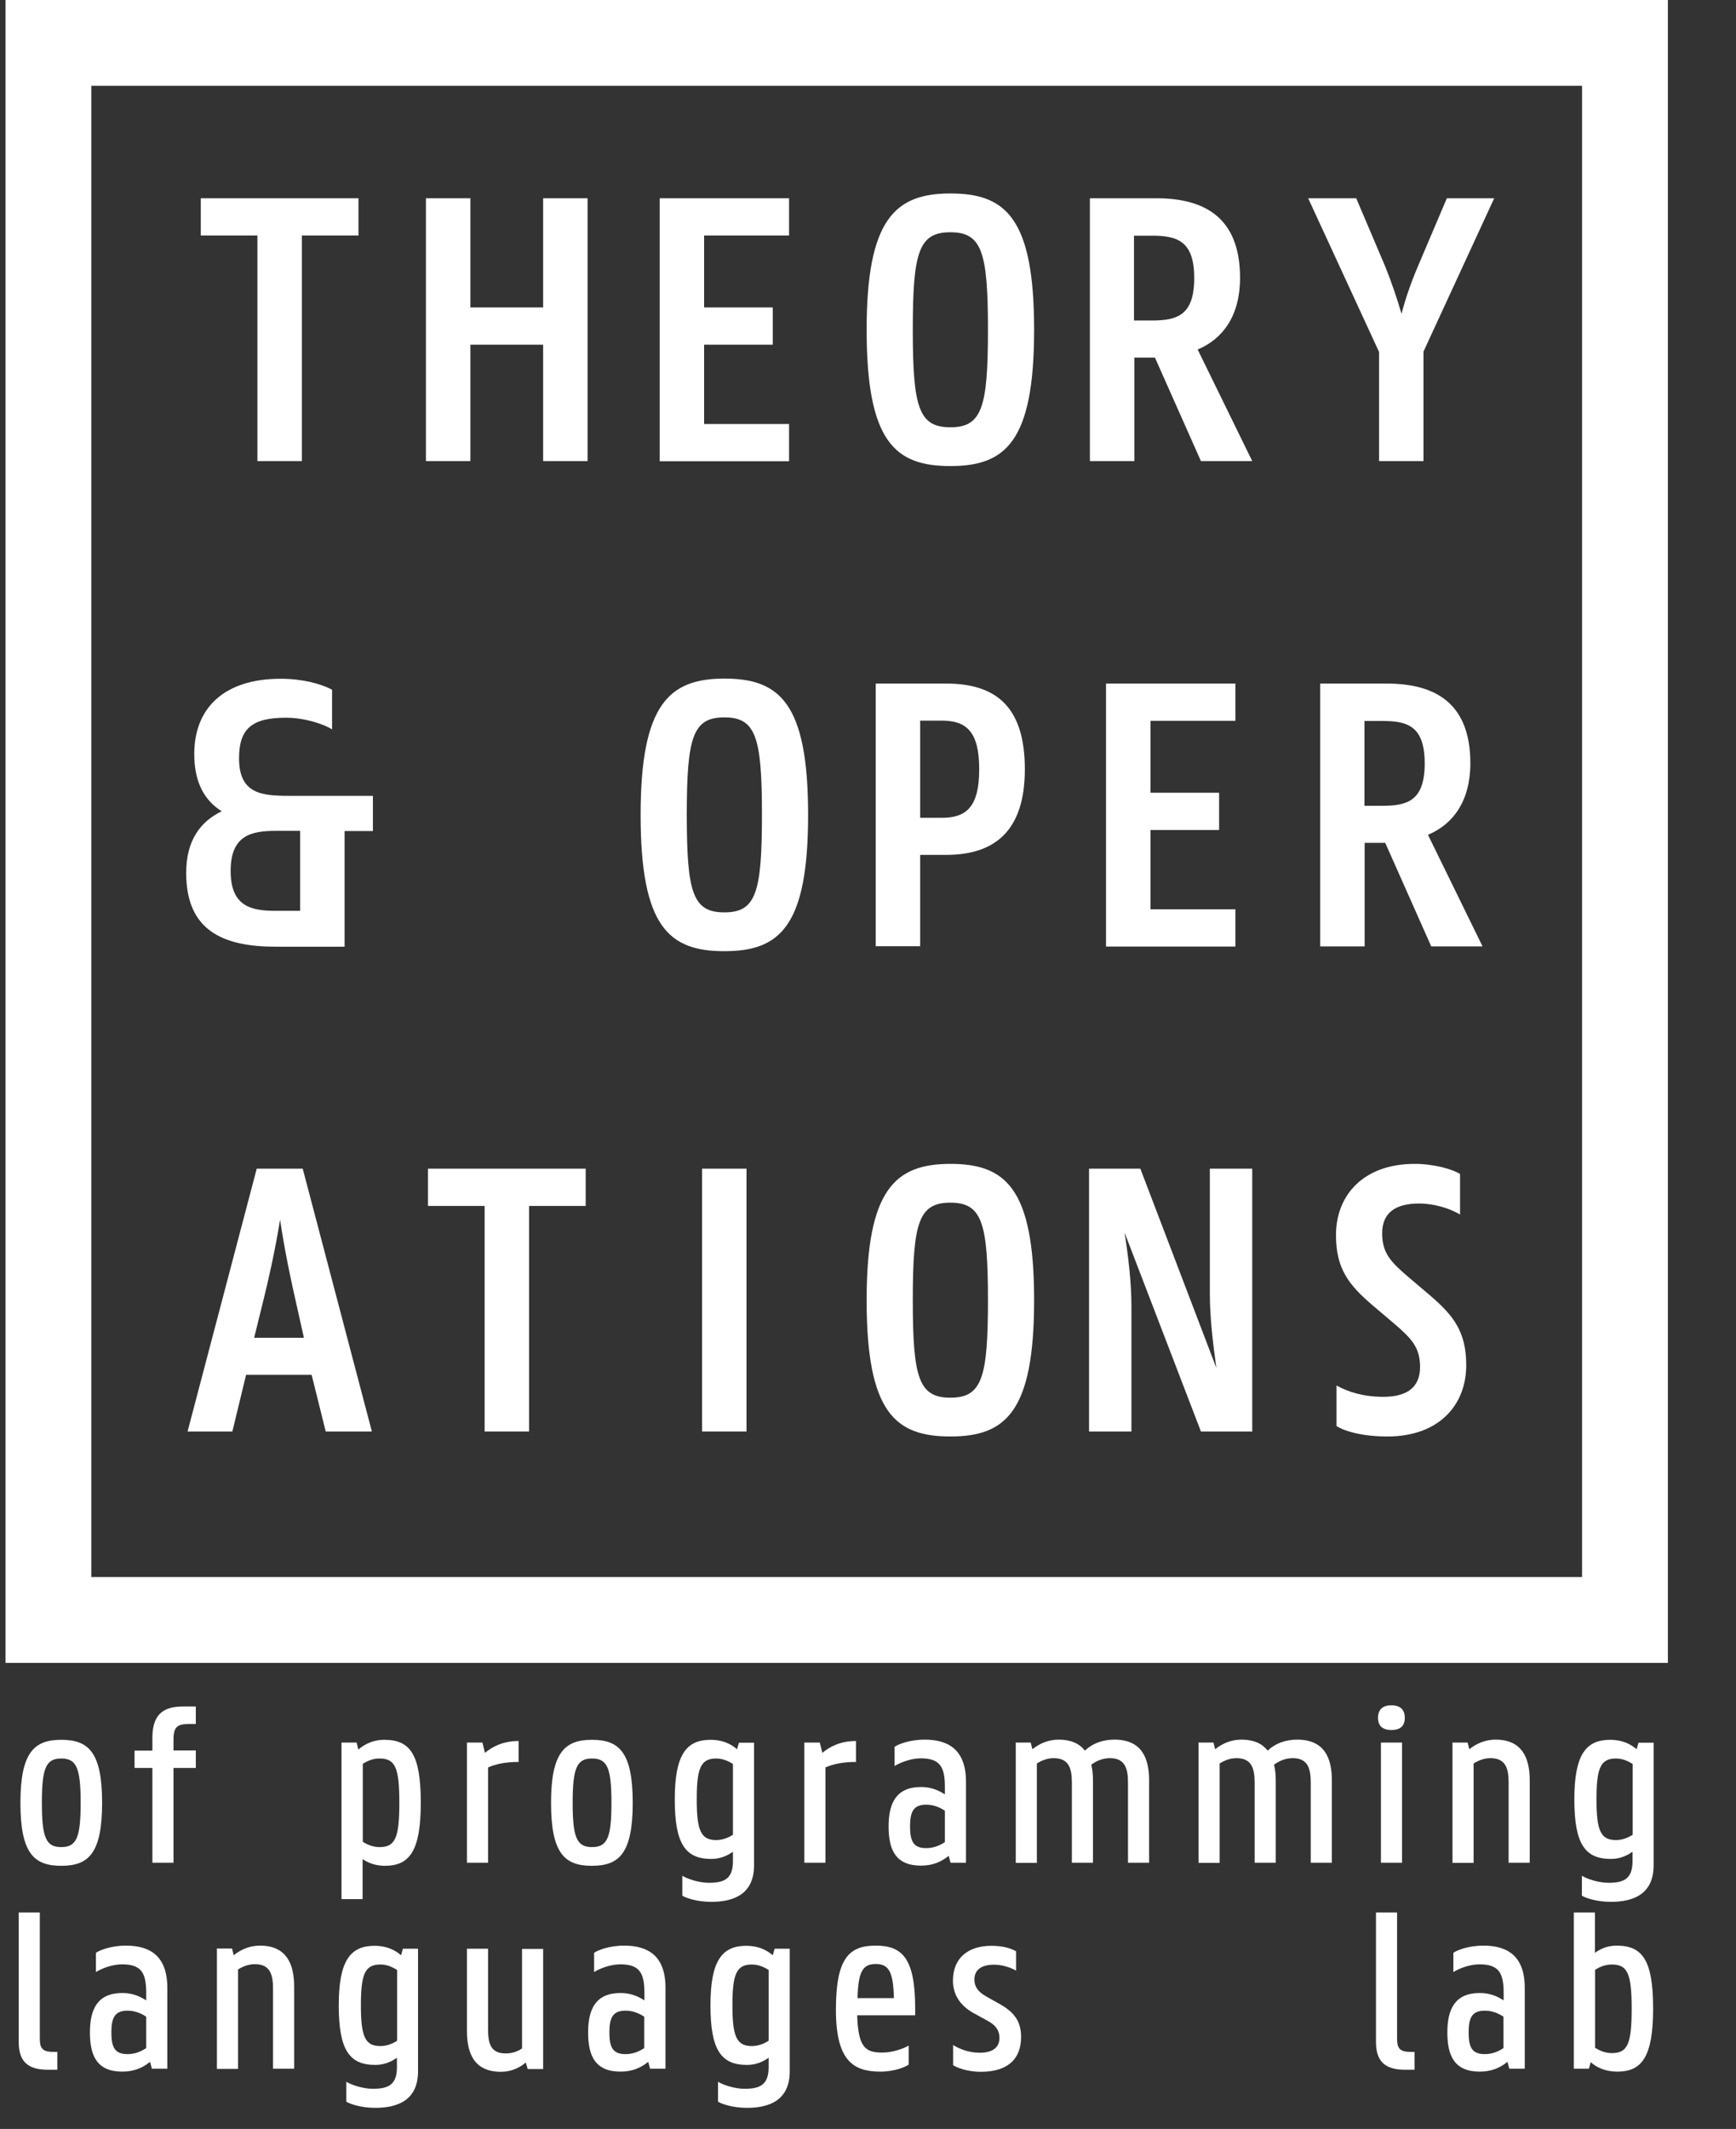 <?xml version="1.0" encoding="UTF-8"?><svg id="b" xmlns="http://www.w3.org/2000/svg" viewBox="0 0 101.16 124.02"><rect x="0" y="0" width="101.16" height="124.02" fill="#333333" stroke="none"/><defs><style>.e{fill:#fff;}</style></defs><g id="c"><g id="d"><path class="e" d="M11.7,11.55h9.19v2.17h-3.3v13.14h-2.59v-13.14h-3.3v-2.17Z"/><path class="e" d="M31.65,20.08h-4.24v6.78h-2.59v-15.31h2.59v6.36h4.24v-6.36h2.59v15.31h-2.59v-6.78Z"/><path class="e" d="M38.44,11.55h7.54v2.17h-4.95v4.19h4v2.17h-4v4.62h4.95v2.17h-7.54v-15.31Z"/><path class="e" d="M50.5,19.21c0-6.45,1.67-7.94,4.88-7.94s4.88,1.41,4.88,7.94-1.67,7.94-4.88,7.94-4.88-1.39-4.88-7.94ZM57.57,19.21c0-4.52-.35-5.68-2.19-5.68s-2.19,1.15-2.19,5.68.35,5.68,2.19,5.68,2.19-1.15,2.19-5.68Z"/><path class="e" d="M63.49,11.55h3.89c2.8,0,4.88,1.11,4.88,4.64,0,2.21-1.01,3.56-2.47,4.17l3.18,6.5h-2.99l-2.68-6.03h-1.2v6.03h-2.59v-15.31ZM66.08,13.72v4.95h1.06c1.46,0,2.45-.31,2.45-2.47s-.99-2.47-2.45-2.47h-1.06Z"/><path class="e" d="M80.35,20.48l-4.12-8.93h2.8l1.7,4c.35.87.68,1.84.94,2.73.23-.9.57-1.86.94-2.73l1.7-4h2.76l-4.12,8.93v6.38h-2.59v-6.38Z"/><path class="e" d="M10.85,50.84c0-1.91.85-2.99,2.07-3.58-.97-.61-1.6-1.63-1.6-3.34,0-2.64,1.7-4.38,5.04-4.38,1.22,0,2.33.28,2.99.64v2.31c-.52-.33-1.63-.68-2.69-.68-1.98,0-2.73.64-2.73,2.36,0,2.07,1.3,2.19,2.92,2.19h4.88v2.05h-1.65v6.74h-4c-3.09,0-5.23-.94-5.23-4.29ZM16.08,53.06h1.41v-4.66h-1.41c-1.44,0-2.64.26-2.64,2.33s1.18,2.33,2.64,2.33Z"/><path class="e" d="M37.33,47.47c0-6.45,1.67-7.94,4.88-7.94s4.88,1.41,4.88,7.94-1.67,7.94-4.88,7.94-4.88-1.39-4.88-7.94ZM44.4,47.47c0-4.52-.35-5.68-2.19-5.68s-2.19,1.15-2.19,5.68.35,5.68,2.19,5.68,2.19-1.15,2.19-5.68Z"/><path class="e" d="M51.03,39.82h4.1c2.9,0,4.59,1.34,4.59,4.99s-1.81,4.99-4.59,4.99h-1.51v5.32h-2.59v-15.31ZM53.62,41.99v5.65h1.27c1.44,0,2.17-.66,2.17-2.83s-.73-2.83-2.17-2.83h-1.27Z"/><path class="e" d="M64.45,39.82h7.54v2.17h-4.95v4.19h4v2.17h-4v4.62h4.95v2.17h-7.54v-15.31Z"/><path class="e" d="M76.91,39.82h3.89c2.8,0,4.88,1.11,4.88,4.64,0,2.21-1.01,3.56-2.47,4.17l3.18,6.5h-2.99l-2.68-6.03h-1.2v6.03h-2.59v-15.31ZM79.51,41.99v4.95h1.06c1.46,0,2.45-.31,2.45-2.47s-.99-2.47-2.45-2.47h-1.06Z"/><path class="e" d="M14.95,68.08h2.69l4.03,15.31h-2.69l-.82-3.3h-3.82l-.8,3.3h-2.61l4.03-15.31ZM14.81,77.93h2.9l-.49-2.19c-.24-1.04-.64-2.92-.9-4.69-.28,1.77-.71,3.65-.97,4.69l-.54,2.19Z"/><path class="e" d="M24.94,68.08h9.19v2.17h-3.3v13.14h-2.59v-13.14h-3.3v-2.17Z"/><path class="e" d="M40.91,68.08h2.59v15.31h-2.59v-15.31Z"/><path class="e" d="M50.5,75.74c0-6.45,1.67-7.94,4.88-7.94s4.88,1.41,4.88,7.94-1.67,7.94-4.88,7.94-4.88-1.39-4.88-7.94ZM57.57,75.74c0-4.52-.35-5.68-2.19-5.68s-2.19,1.15-2.19,5.68.35,5.68,2.19,5.68,2.19-1.15,2.19-5.68Z"/><path class="e" d="M63.46,68.08h2.99l4.43,11.61c-.19-1.37-.38-2.9-.38-4.31v-7.3h2.47v15.31h-2.99l-4.45-11.59c.21,1.34.4,2.87.4,4.29v7.3h-2.47v-15.31Z"/><path class="e" d="M77.88,83.07v-2.36c.68.38,1.58.66,2.73.66,1.3,0,2.14-.49,2.14-1.74,0-1.15-.52-1.67-1.48-2.5l-1.25-1.06c-1.41-1.2-2.17-2.14-2.17-4.12,0-2.33,1.6-4.15,4.59-4.15,1.11,0,2.21.31,2.64.59v2.36c-.52-.31-1.41-.64-2.4-.64-1.3,0-2.14.49-2.14,1.74,0,1.15.52,1.67,1.48,2.5l1.25,1.06c1.41,1.2,2.17,2.14,2.17,4.12,0,2.33-1.6,4.15-4.59,4.15-1.41,0-2.45-.28-2.97-.61Z"/><path class="e" d="M92.19,5v86.87H5.32V5h86.87M97.19,0H.32v96.87h96.87V0h0Z"/><path class="e" d="M1.19,105.02c0-2.93.8-3.67,2.38-3.67s2.38.71,2.38,3.67-.8,3.67-2.38,3.67-2.38-.71-2.38-3.67ZM4.7,105.02c0-2.03-.24-2.58-1.13-2.58s-1.13.55-1.13,2.58.24,2.58,1.13,2.58,1.13-.55,1.13-2.58Z"/><path class="e" d="M7.84,101.98h1.04v-.76c0-1.54.85-1.81,1.82-1.81h.71v1.02h-.39c-.67,0-.91.15-.91.9v.64h1.3v1.02h-1.3v5.52h-1.23v-5.52h-1.04v-1.02Z"/><path class="e" d="M19.9,101.51h.88l.1.41c.39-.34.9-.57,1.51-.57,1.51,0,2.13.84,2.13,3.67s-.67,3.67-2.09,3.67c-.52,0-.95-.15-1.3-.39v2.33h-1.23v-9.11ZM21.14,102.75v4.54c.28.18.6.31.98.31.91,0,1.15-.53,1.15-2.58s-.24-2.58-1.15-2.58c-.38,0-.7.13-.98.31Z"/><path class="e" d="M27.21,101.51h.9l.15.6c.43-.36,1.05-.69,1.96-.69v1.22c-.8,0-1.34.13-1.78.32v5.55h-1.23v-7Z"/><path class="e" d="M32.11,105.02c0-2.93.8-3.67,2.38-3.67s2.38.71,2.38,3.67-.8,3.67-2.38,3.67-2.38-.71-2.38-3.67ZM35.63,105.02c0-2.03-.24-2.58-1.13-2.58s-1.13.55-1.13,2.58.24,2.58,1.13,2.58,1.13-.55,1.13-2.58Z"/><path class="e" d="M39.76,110.42v-1.15c.27.17.94.41,1.55.41.92,0,1.4-.25,1.4-1.26v-.55c-.35.25-.76.42-1.26.42-1.51,0-2.13-.87-2.13-3.47s.67-3.47,2.09-3.47c.64,0,1.15.21,1.54.55l.11-.38h.88v7.14c0,1.68-1.18,2.13-2.49,2.13-.88,0-1.53-.25-1.69-.36ZM42.71,106.88v-4.12c-.28-.18-.6-.32-.98-.32-.9,0-1.13.57-1.13,2.38s.24,2.37,1.13,2.37c.38,0,.7-.13.98-.31Z"/><path class="e" d="M46.87,101.51h.9l.15.6c.43-.36,1.05-.69,1.96-.69v1.22c-.8,0-1.34.13-1.78.32v5.55h-1.23v-7Z"/><path class="e" d="M55.28,108.11c-.42.35-.94.57-1.61.57-1.47,0-1.89-.91-1.89-2.28s.45-2.3,1.89-2.3c.56,0,.99.17,1.39.43v-.45c0-1.15-.29-1.65-1.4-1.65-.62,0-1.25.27-1.53.45v-1.12c.17-.13.84-.42,1.75-.42,1.4,0,2.41.6,2.41,2.46v4.71h-.9l-.11-.41ZM55.06,107.31v-1.83c-.32-.21-.67-.35-1.09-.35-.73,0-.94.39-.94,1.27s.21,1.26.94,1.26c.42,0,.77-.14,1.09-.35Z"/><path class="e" d="M59.16,101.51h.9l.1.39c.42-.34.94-.56,1.53-.56.73,0,1.22.24,1.53.64.43-.41,1.02-.64,1.72-.64,1.57,0,2.02,1.05,2.02,2.37v4.8h-1.23v-4.66c0-.83-.17-1.43-1.05-1.43-.41,0-.78.15-1.09.38.07.28.1.59.1.91v4.8h-1.23v-4.66c0-.83-.17-1.43-1.06-1.43-.36,0-.7.13-.98.31v5.79h-1.23v-7Z"/><path class="e" d="M69.81,101.51h.9l.1.39c.42-.34.94-.56,1.53-.56.73,0,1.22.24,1.53.64.43-.41,1.02-.64,1.72-.64,1.57,0,2.02,1.05,2.02,2.37v4.8h-1.23v-4.66c0-.83-.17-1.43-1.05-1.43-.41,0-.78.15-1.09.38.07.28.1.59.1.91v4.8h-1.23v-4.66c0-.83-.17-1.43-1.06-1.43-.36,0-.7.13-.98.31v5.79h-1.23v-7Z"/><path class="e" d="M80.3,100.07c0-.48.27-.73.78-.73s.78.25.78.73-.27.71-.78.71-.78-.24-.78-.71ZM80.47,101.51h1.23v7h-1.23v-7Z"/><path class="e" d="M84.62,101.51h.9l.1.39c.42-.34.94-.56,1.53-.56,1.53,0,1.99,1.05,1.99,2.37v4.8h-1.23v-4.66c0-.83-.17-1.43-1.06-1.43-.36,0-.7.13-.98.31v5.79h-1.23v-7Z"/><path class="e" d="M92.18,110.42v-1.15c.27.17.94.41,1.55.41.92,0,1.4-.25,1.4-1.26v-.55c-.35.25-.76.42-1.26.42-1.51,0-2.13-.87-2.13-3.47s.67-3.47,2.09-3.47c.64,0,1.15.21,1.54.55l.11-.38h.88v7.14c0,1.68-1.18,2.13-2.49,2.13-.88,0-1.53-.25-1.69-.36ZM95.14,106.88v-4.12c-.28-.18-.6-.32-.98-.32-.9,0-1.13.57-1.13,2.38s.24,2.37,1.13,2.37c.38,0,.7-.13.98-.31Z"/><path class="e" d="M1.09,118.96v-7.55h1.23v7.34c0,.55.14.78.77.78h.25v1.04h-.53c-.97,0-1.72-.29-1.72-1.61Z"/><path class="e" d="M8.74,120.11c-.42.35-.94.57-1.61.57-1.47,0-1.89-.91-1.89-2.28s.45-2.3,1.89-2.3c.56,0,.99.17,1.39.43v-.45c0-1.15-.29-1.65-1.4-1.65-.62,0-1.25.27-1.53.45v-1.12c.17-.13.84-.42,1.75-.42,1.4,0,2.41.6,2.41,2.46v4.71h-.9l-.11-.41ZM8.52,119.31v-1.83c-.32-.21-.67-.35-1.09-.35-.73,0-.94.39-.94,1.27s.21,1.26.94,1.26c.42,0,.77-.14,1.09-.35Z"/><path class="e" d="M12.62,113.51h.9l.1.39c.42-.34.94-.56,1.53-.56,1.53,0,1.99,1.05,1.99,2.37v4.8h-1.23v-4.66c0-.83-.17-1.43-1.06-1.43-.36,0-.7.13-.98.31v5.79h-1.23v-7Z"/><path class="e" d="M20.18,122.42v-1.15c.27.17.94.41,1.55.41.92,0,1.4-.25,1.4-1.26v-.55c-.35.25-.76.42-1.26.42-1.51,0-2.13-.87-2.13-3.47s.67-3.47,2.09-3.47c.64,0,1.15.21,1.54.55l.11-.38h.88v7.14c0,1.68-1.18,2.13-2.49,2.13-.88,0-1.53-.25-1.69-.36ZM23.14,118.88v-4.12c-.28-.18-.6-.32-.98-.32-.9,0-1.13.57-1.13,2.38s.24,2.37,1.13,2.37c.38,0,.7-.13.98-.31Z"/><path class="e" d="M30.65,120.14c-.39.34-.9.55-1.46.55-1.54,0-1.98-1.05-1.98-2.37v-4.8h1.23v4.67c0,.85.14,1.43,1.04,1.43.36,0,.67-.11.94-.29v-5.8h1.23v7h-.9l-.11-.38Z"/><path class="e" d="M37.77,120.11c-.42.35-.94.57-1.61.57-1.47,0-1.89-.91-1.89-2.28s.45-2.3,1.89-2.3c.56,0,.99.17,1.39.43v-.45c0-1.15-.29-1.65-1.4-1.65-.62,0-1.25.27-1.53.45v-1.12c.17-.13.84-.42,1.75-.42,1.4,0,2.41.6,2.41,2.46v4.71h-.9l-.11-.41ZM37.54,119.31v-1.83c-.32-.21-.67-.35-1.09-.35-.73,0-.94.39-.94,1.27s.21,1.26.94,1.26c.42,0,.77-.14,1.09-.35Z"/><path class="e" d="M41.84,122.42v-1.15c.27.17.94.41,1.55.41.92,0,1.4-.25,1.4-1.26v-.55c-.35.25-.76.42-1.26.42-1.51,0-2.13-.87-2.13-3.47s.67-3.47,2.09-3.47c.64,0,1.15.21,1.54.55l.11-.38h.88v7.14c0,1.68-1.18,2.13-2.49,2.13-.88,0-1.53-.25-1.69-.36ZM44.79,118.88v-4.12c-.28-.18-.6-.32-.98-.32-.9,0-1.13.57-1.13,2.38s.24,2.37,1.13,2.37c.38,0,.7-.13.98-.31Z"/><path class="e" d="M48.71,117.07c0-3,.77-3.73,2.31-3.73s2.31.7,2.31,3.67v.39h-3.38c.06,1.85.46,2.17,1.46,2.17.62,0,1.27-.24,1.54-.41v1.11c-.17.13-.81.41-1.65.41-1.58,0-2.59-.64-2.59-3.61ZM49.96,116.4h2.13c-.04-1.51-.28-1.99-1.06-1.99s-1.02.48-1.06,1.99Z"/><path class="e" d="M55.54,120.31v-1.18c.32.2.88.45,1.54.45.81,0,1.16-.34,1.16-.87,0-.42-.21-.73-.67-.98l-.84-.46c-.81-.45-1.2-1.11-1.2-1.89,0-1.34.91-2.03,2.24-2.03.76,0,1.19.18,1.44.32v1.13c-.21-.13-.73-.35-1.27-.35-.81,0-1.16.34-1.16.87,0,.42.22.71.67.97l.87.49c.91.52,1.18,1.12,1.18,1.88,0,1.29-.78,2.03-2.35,2.03-.77,0-1.39-.24-1.6-.38Z"/><path class="e" d="M80.18,118.96v-7.55h1.23v7.34c0,.55.14.78.77.78h.25v1.04h-.53c-.97,0-1.72-.29-1.72-1.61Z"/><path class="e" d="M87.84,120.11c-.42.35-.94.57-1.61.57-1.47,0-1.89-.91-1.89-2.28s.45-2.3,1.89-2.3c.56,0,.99.17,1.39.43v-.45c0-1.15-.29-1.65-1.4-1.65-.62,0-1.25.27-1.53.45v-1.12c.17-.13.84-.42,1.75-.42,1.4,0,2.41.6,2.41,2.46v4.71h-.9l-.11-.41ZM87.61,119.31v-1.83c-.32-.21-.67-.35-1.09-.35-.73,0-.94.39-.94,1.27s.21,1.26.94,1.26c.42,0,.77-.14,1.09-.35Z"/><path class="e" d="M91.71,111.41h1.23v2.35c.34-.25.76-.42,1.26-.42,1.51,0,2.13.84,2.13,3.67s-.67,3.67-2.09,3.67c-.64,0-1.16-.21-1.55-.55l-.1.38h-.88v-9.1ZM92.95,114.75v4.54c.28.18.6.31.98.31.91,0,1.15-.53,1.15-2.58s-.24-2.58-1.15-2.58c-.38,0-.7.13-.98.31Z"/></g></g></svg>